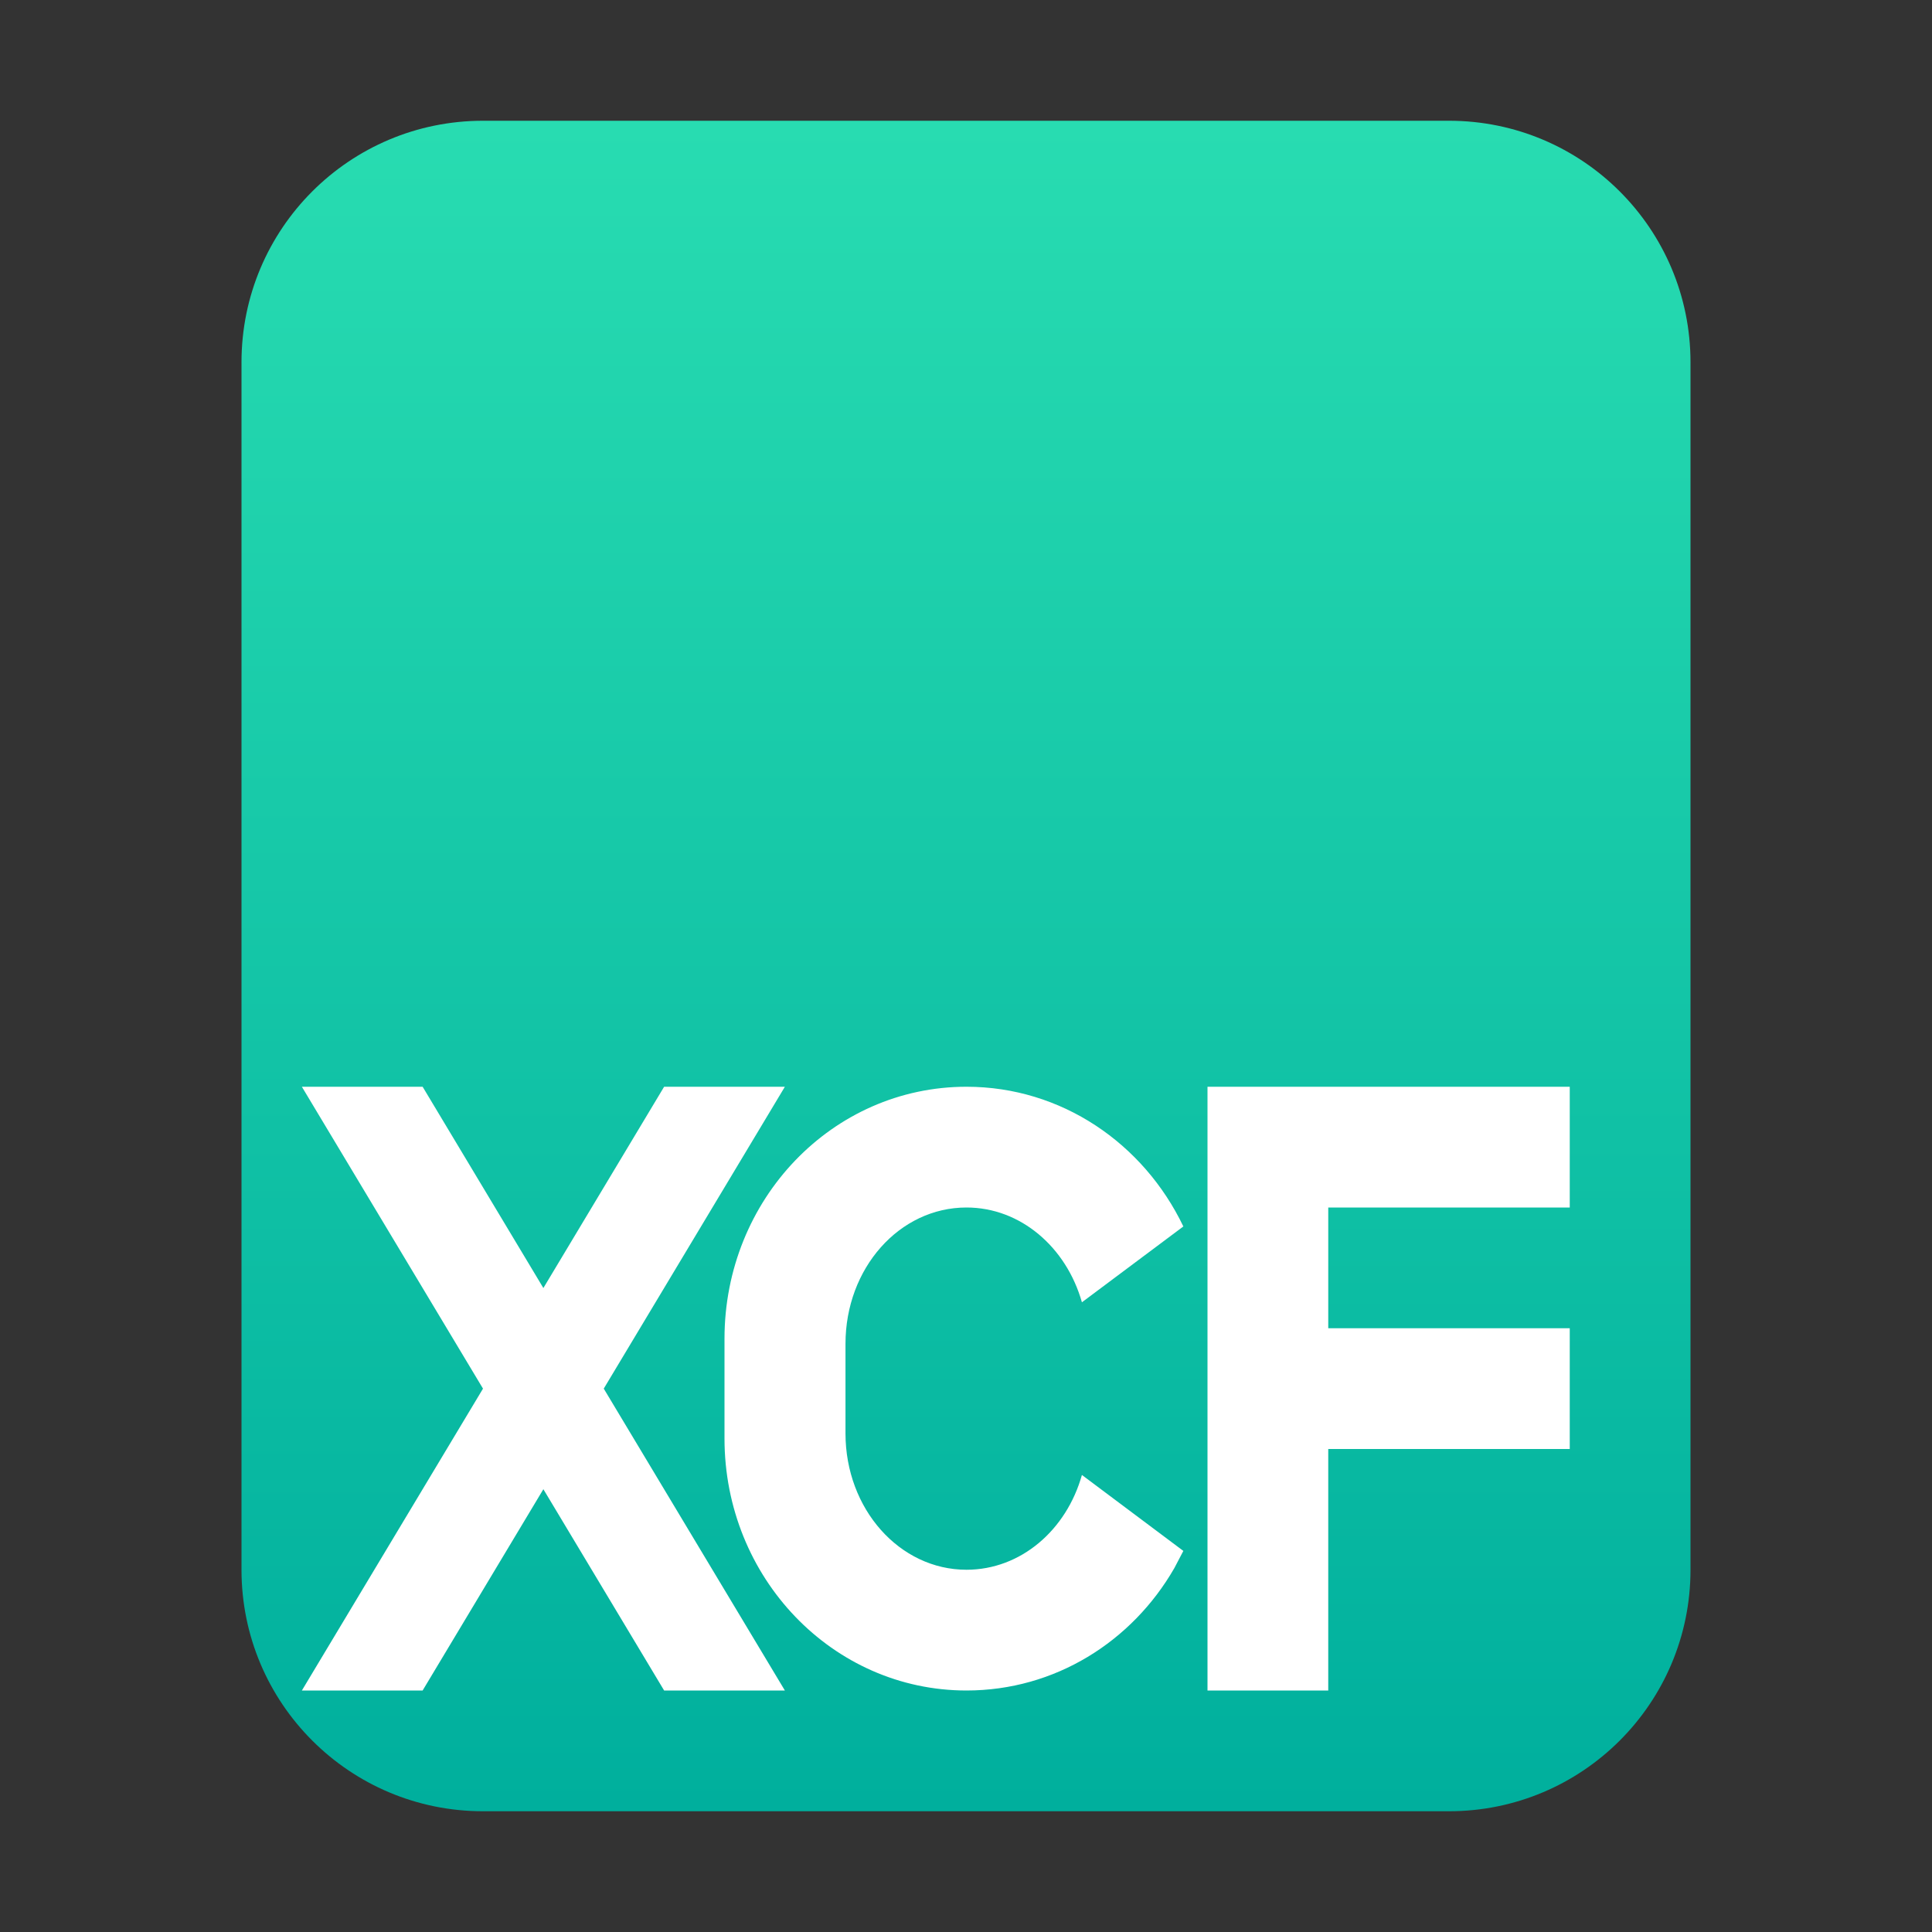 <?xml version="1.0" encoding="UTF-8"?>
<svg width="16px" height="16px" viewBox="0 0 16 16" version="1.1" xmlns="http://www.w3.org/2000/svg" xmlns:xlink="http://www.w3.org/1999/xlink">
    <rect x="0" y="0" width="16" height="16" fill="#333333" stroke="none"/>
    <title>mimetypes/16/image-x-xcf</title>
    <defs>
        <linearGradient x1="50%" y1="0%" x2="50%" y2="100%" id="linearGradient-1">
            <stop stop-color="#28DCB1" offset="0%"></stop>
            <stop stop-color="#00AF9D" offset="100%"></stop>
        </linearGradient>
    </defs>
    <g id="mimetypes/16/image-x-xcf" stroke="none" stroke-width="1" fill="none" fill-rule="evenodd">
        <path d="M2,13 L2,3 C2,1.895 2.895,1 4,1 L12,1 C13.105,1 14,1.895 14,3 L14,13 C14,14.105 13.105,15 12,15 L4,15 C2.895,15 2,14.105 2,13 Z" id="path14361" fill="url(#linearGradient-1)"></path>
        <path d="M8.004,9 C8.791,9 9.471,9.47 9.8,10.157 L8.96,10.785 C8.831,10.329 8.452,10 8.004,10 C7.448,10 7.002,10.503 7.002,11.129 L7.002,11.871 C7.002,12.497 7.45,13 8.004,13 C8.454,13 8.832,12.671 8.96,12.215 L9.8,12.844 L9.725,12.987 C9.375,13.595 8.737,14 8.004,14 C6.896,14 6,13.067 6,11.913 L6,11.087 C6,9.933 6.893,9 8.004,9 Z M3.5,9 L4.5,10.667 L5.5,9 L6.5,9 L5,11.5 L6.5,14 L5.5,14 L4.5,12.333 L3.5,14 L2.5,14 L4,11.5 L2.5,9 L3.5,9 Z M10,9 L13,9 L13,10 L11,10 L11,11 L13,11 L13,12 L11,12 L11,14 L10,14 L10,9 Z" id="形状结合" fill="#FFFFFF"></path>
    </g>
</svg>